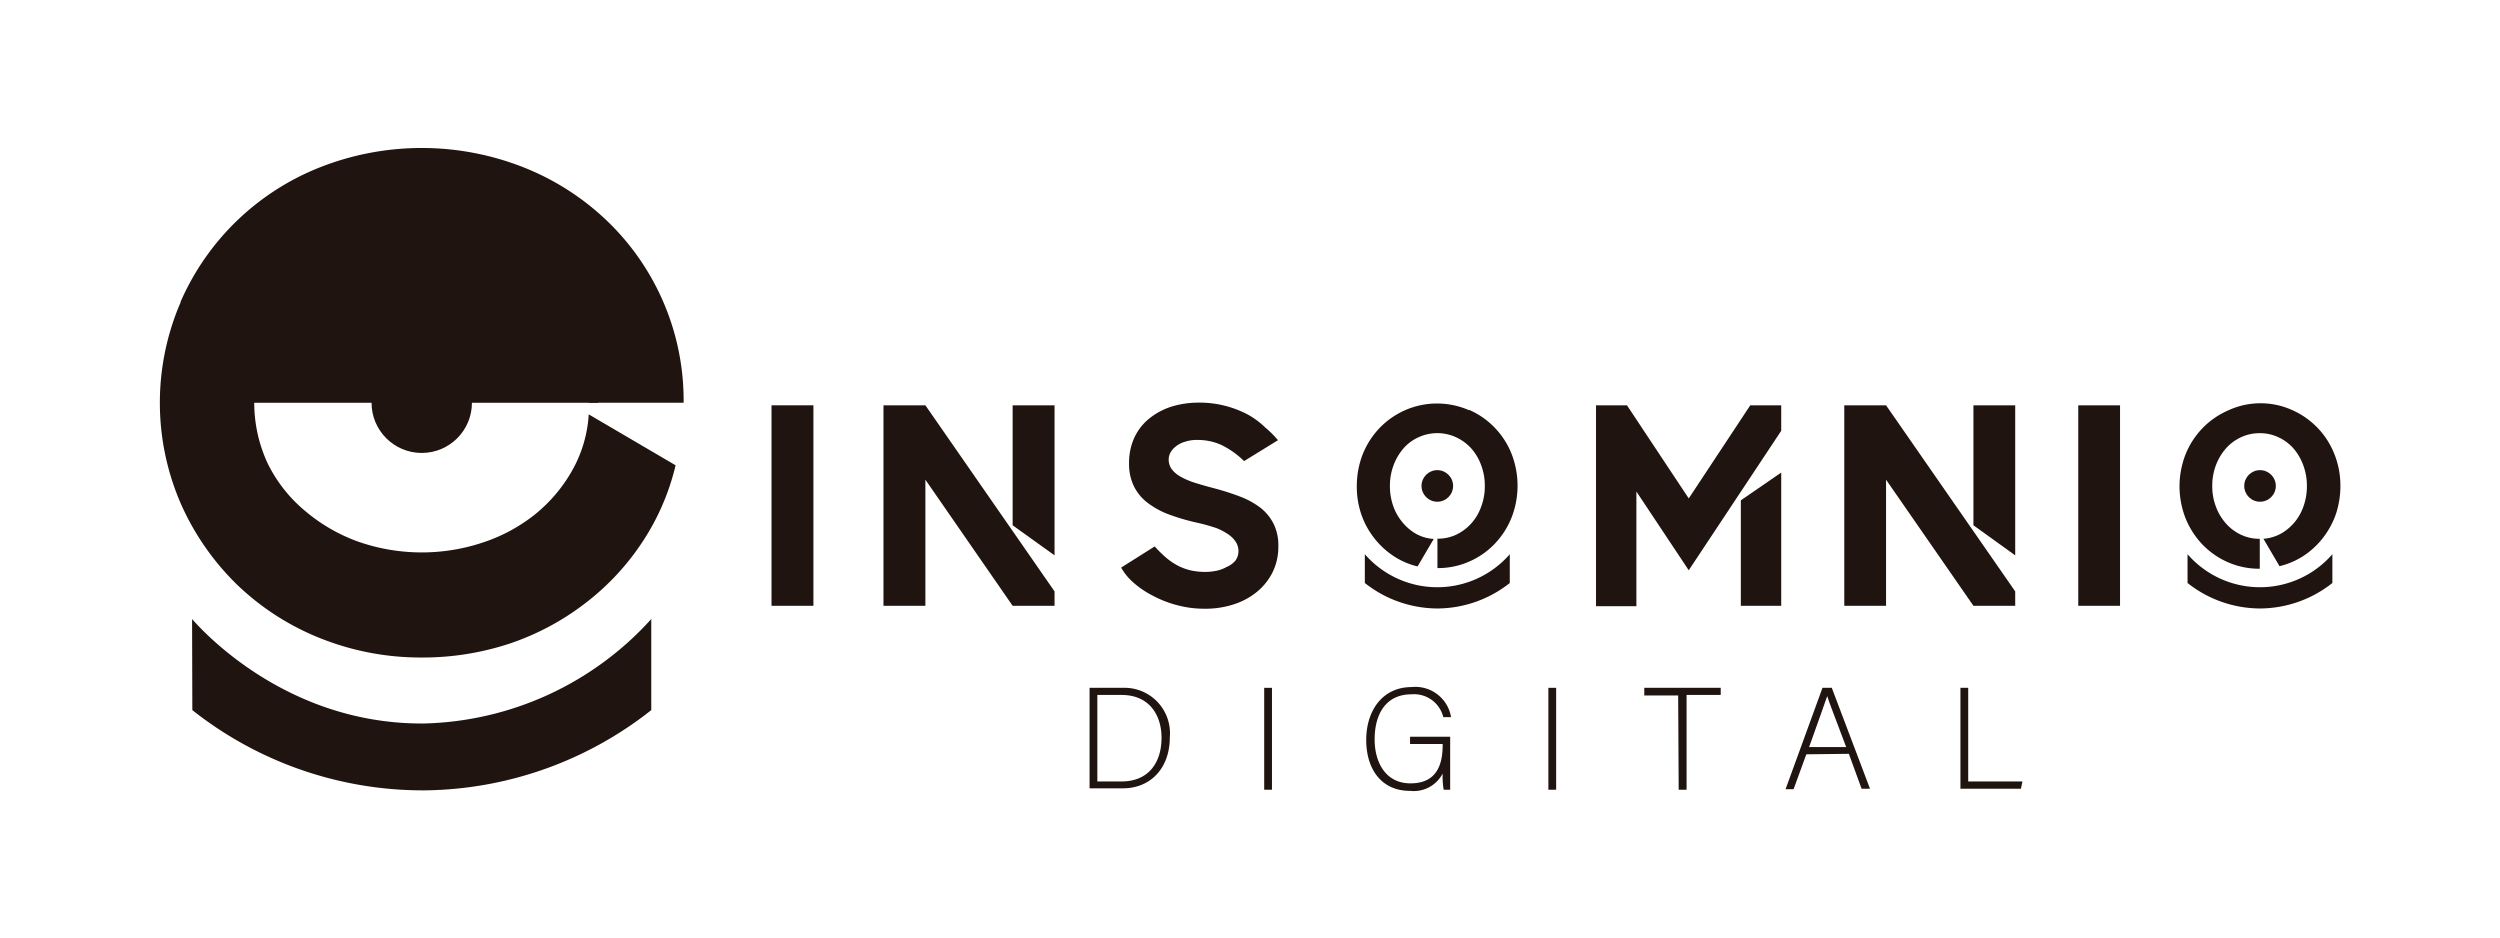 <svg id="Capa_1" data-name="Capa 1" xmlns="http://www.w3.org/2000/svg" viewBox="0 0 196.27 73.67"><defs><style>.cls-1{fill:#1f140f;}</style></defs><title>logo-insomnio</title><path class="cls-1" d="M14.17,23.71A19.92,19.92,0,0,1,25.11,13.14a21.79,21.79,0,0,1,16,0,20.23,20.23,0,0,1,6.56,4.21,19.53,19.53,0,0,1,6,14.27H46.23a10.75,10.75,0,0,0-1-4.73,11.69,11.69,0,0,0-2.81-3.73,13,13,0,0,0-4.18-2.46,15.06,15.06,0,0,0-10.2,0,13,13,0,0,0-4.19,2.46A11.66,11.66,0,0,0,21,26.89a11.28,11.28,0,0,0,0,9.46A11.29,11.29,0,0,0,23.82,40,13.55,13.55,0,0,0,28,42.48a15.14,15.14,0,0,0,10,.08,13.13,13.13,0,0,0,4.07-2.23,12,12,0,0,0,2.86-3.41,10.16,10.16,0,0,0,1.29-4.39l6.82,4a18.72,18.72,0,0,1-2.66,6.1,19.68,19.68,0,0,1-4.5,4.78A20.33,20.33,0,0,1,40,50.53a21.72,21.72,0,0,1-6.87,1.09,21.21,21.21,0,0,1-8-1.52,20.15,20.15,0,0,1-6.53-4.21,20.37,20.37,0,0,1-4.41-6.36,19.9,19.9,0,0,1,0-15.82Z"/><path class="cls-1" d="M15.08,48.6c1.21,1.38,7.78,8.28,18.21,8.2a24.85,24.85,0,0,0,17.84-8.2v7.15a29.18,29.18,0,0,1-17.8,6.3H33.1a29.19,29.19,0,0,1-18-6.3Z"/><rect class="cls-1" x="19.23" y="17.21" width="27.72" height="14.4" transform="translate(66.18 48.83) rotate(-180)"/><circle class="cls-1" cx="33.11" cy="31.62" r="3.94"/><path class="cls-1" d="M63.86,31.82V47.56H60.57V31.82Z"/><path class="cls-1" d="M95.42,38.36a20.23,20.23,0,0,1,2,.65,6.36,6.36,0,0,1,1.57.88,3.73,3.73,0,0,1,1,1.24,3.78,3.78,0,0,1,.37,1.71v.06a4.49,4.49,0,0,1-.44,2,4.65,4.65,0,0,1-1.21,1.54,5.56,5.56,0,0,1-1.83,1,7.17,7.17,0,0,1-2.28.35,8.32,8.32,0,0,1-2.19-.28,8.74,8.74,0,0,1-1.9-.74,7.26,7.26,0,0,1-1.49-1,4.46,4.46,0,0,1-1-1.21l2.63-1.66a11.15,11.15,0,0,0,.85.84,5.24,5.24,0,0,0,.9.63,4.3,4.3,0,0,0,1,.39,5.2,5.2,0,0,0,1.23.14,4.28,4.28,0,0,0,.87-.09,2.65,2.65,0,0,0,.8-.3A1.77,1.77,0,0,0,97,44a1.27,1.27,0,0,0,.23-.76,1.35,1.35,0,0,0-.16-.61A2,2,0,0,0,96.5,42a4.64,4.64,0,0,0-1-.54A15.19,15.19,0,0,0,93.82,41a16.65,16.65,0,0,1-2.18-.66A6.53,6.53,0,0,1,90,39.4a3.68,3.68,0,0,1-1-1.27,4,4,0,0,1-.36-1.76,4.72,4.72,0,0,1,.41-2,4.21,4.21,0,0,1,1.16-1.5,5.4,5.4,0,0,1,1.74-.94,7.17,7.17,0,0,1,2.15-.32,8,8,0,0,1,2.16.27,8.21,8.21,0,0,1,1.73.68,6.43,6.43,0,0,1,1.34,1,7.94,7.94,0,0,1,1,1L97.67,36.2a6.72,6.72,0,0,0-1.83-1.29A4.51,4.51,0,0,0,94,34.54a2.93,2.93,0,0,0-1,.15,2,2,0,0,0-.69.36,1.58,1.58,0,0,0-.42.48,1.16,1.16,0,0,0-.14.52,1.32,1.32,0,0,0,.23.77,2.23,2.23,0,0,0,.7.6,6,6,0,0,0,1.15.49C94.31,38.06,94.84,38.21,95.42,38.36Z"/><path class="cls-1" d="M115.34,32.18a6.18,6.18,0,0,1,2,1.39,6.25,6.25,0,0,1,1.33,2.06,6.88,6.88,0,0,1,0,5,6.4,6.4,0,0,1-1.33,2.07,6.18,6.18,0,0,1-2,1.39,6.09,6.09,0,0,1-2.49.51V42.29a3.35,3.35,0,0,0,1.49-.32,3.79,3.79,0,0,0,1.18-.89,3.93,3.93,0,0,0,.77-1.32,4.51,4.51,0,0,0,.28-1.61,4.58,4.58,0,0,0-.28-1.61,4.13,4.13,0,0,0-.77-1.32,3.76,3.76,0,0,0-1.18-.88,3.53,3.53,0,0,0-3,0,3.41,3.41,0,0,0-1.17.88,4.32,4.32,0,0,0-.77,1.32,4.58,4.58,0,0,0-.28,1.61,4.66,4.66,0,0,0,.25,1.55A4.07,4.07,0,0,0,110.1,41a3.89,3.89,0,0,0,1.07.91,3.25,3.25,0,0,0,1.39.4l-1.27,2.16a5.91,5.91,0,0,1-1.92-.84,6.39,6.39,0,0,1-1.51-1.42,6.3,6.3,0,0,1-1-1.87,6.76,6.76,0,0,1-.34-2.17,6.84,6.84,0,0,1,.47-2.52,6.41,6.41,0,0,1,1.33-2.06,6.29,6.29,0,0,1,2-1.39,6.25,6.25,0,0,1,5,0Z"/><path class="cls-1" d="M137.41,31.82h2.43v2l-7.26,10.95-4.11-6.18v9H125.3V31.82h2.43l4.85,7.31Zm-.74,15.74V39.28l3.17-2.18V47.56Z"/><path class="cls-1" d="M148.07,31.82l10.14,14.61v1.13h-3.28l-6.86-9.9v9.9h-3.28V31.82Zm6.86,0h3.28V43.6l-3.28-2.36Z"/><path class="cls-1" d="M72.65,31.82,82.79,46.43v1.13H79.5l-6.85-9.9v9.9H69.36V31.82Zm6.85,0h3.29V43.6L79.5,41.24Z"/><path class="cls-1" d="M166.44,31.82V47.56h-3.28V31.82Z"/><path class="cls-1" d="M107.15,43.51a7.54,7.54,0,0,0,11.38,0v2.26a9.21,9.21,0,0,1-5.62,2h-.07a9.23,9.23,0,0,1-5.69-2Z"/><circle class="cls-1" cx="112.84" cy="38.15" r="1.24"/><path class="cls-1" d="M177.43,31.66a5.94,5.94,0,0,1,2.49.52,6.28,6.28,0,0,1,3.34,3.45,6.65,6.65,0,0,1,.48,2.52,7,7,0,0,1-.34,2.17,6.54,6.54,0,0,1-1,1.87,6.37,6.37,0,0,1-1.51,1.42,6.06,6.06,0,0,1-1.93.84l-1.26-2.15a3.41,3.41,0,0,0,1.38-.41,3.94,3.94,0,0,0,1.08-.91,4.05,4.05,0,0,0,.7-1.28,4.66,4.66,0,0,0,.25-1.55,4.58,4.58,0,0,0-.28-1.61,4.3,4.3,0,0,0-.76-1.32,3.61,3.61,0,0,0-1.17-.88,3.36,3.36,0,0,0-1.49-.33,3.4,3.4,0,0,0-1.5.33,3.61,3.61,0,0,0-1.17.88,4.35,4.35,0,0,0-.78,1.32,4.58,4.58,0,0,0-.28,1.61,4.51,4.51,0,0,0,.28,1.61,4.12,4.12,0,0,0,.78,1.32,3.64,3.64,0,0,0,1.17.89,3.4,3.4,0,0,0,1.5.33v2.35a6.11,6.11,0,0,1-2.5-.51,6.29,6.29,0,0,1-2-1.39,6.57,6.57,0,0,1-1.33-2.07,6.88,6.88,0,0,1,0-5,6.41,6.41,0,0,1,1.33-2.06,6.29,6.29,0,0,1,2-1.39A6,6,0,0,1,177.43,31.66Z"/><path class="cls-1" d="M183.11,43.51a7.53,7.53,0,0,1-11.37,0v2.26a9.21,9.21,0,0,0,5.62,2h.07a9.19,9.19,0,0,0,5.68-2Z"/><circle class="cls-1" cx="177.43" cy="38.15" r="1.24"/><path class="cls-1" d="M85.54,54h2.62a3.57,3.57,0,0,1,3.68,3.89c0,2.37-1.47,4-3.69,4H85.54Zm.61,7.35h1.91c2.1,0,3.13-1.47,3.13-3.43,0-1.74-.93-3.36-3.13-3.36H86.15Z"/><path class="cls-1" d="M99.86,54V62h-.61V54Z"/><path class="cls-1" d="M113.85,62h-.51a6.26,6.26,0,0,1-.08-1.27,2.56,2.56,0,0,1-2.56,1.36c-2.27,0-3.44-1.73-3.44-4s1.25-4.15,3.57-4.15a2.84,2.84,0,0,1,3.09,2.36h-.61a2.36,2.36,0,0,0-2.5-1.79c-2,0-2.89,1.54-2.89,3.54,0,1.81.87,3.45,2.81,3.45s2.53-1.29,2.53-3v-.09H110.7v-.57h3.15Z"/><path class="cls-1" d="M122.17,54V62h-.61V54Z"/><path class="cls-1" d="M131.75,54.6h-2.66V54h6v.56h-2.68V62h-.62Z"/><path class="cls-1" d="M141.81,59.22l-1,2.74h-.63L143.08,54h.73l3,7.92h-.66l-1-2.74Zm3.13-.57c-.88-2.35-1.33-3.48-1.49-4h0c-.2.6-.71,2-1.42,4Z"/><path class="cls-1" d="M153.91,54h.61v7.35h4.26l-.12.57h-4.75Z"/></svg>